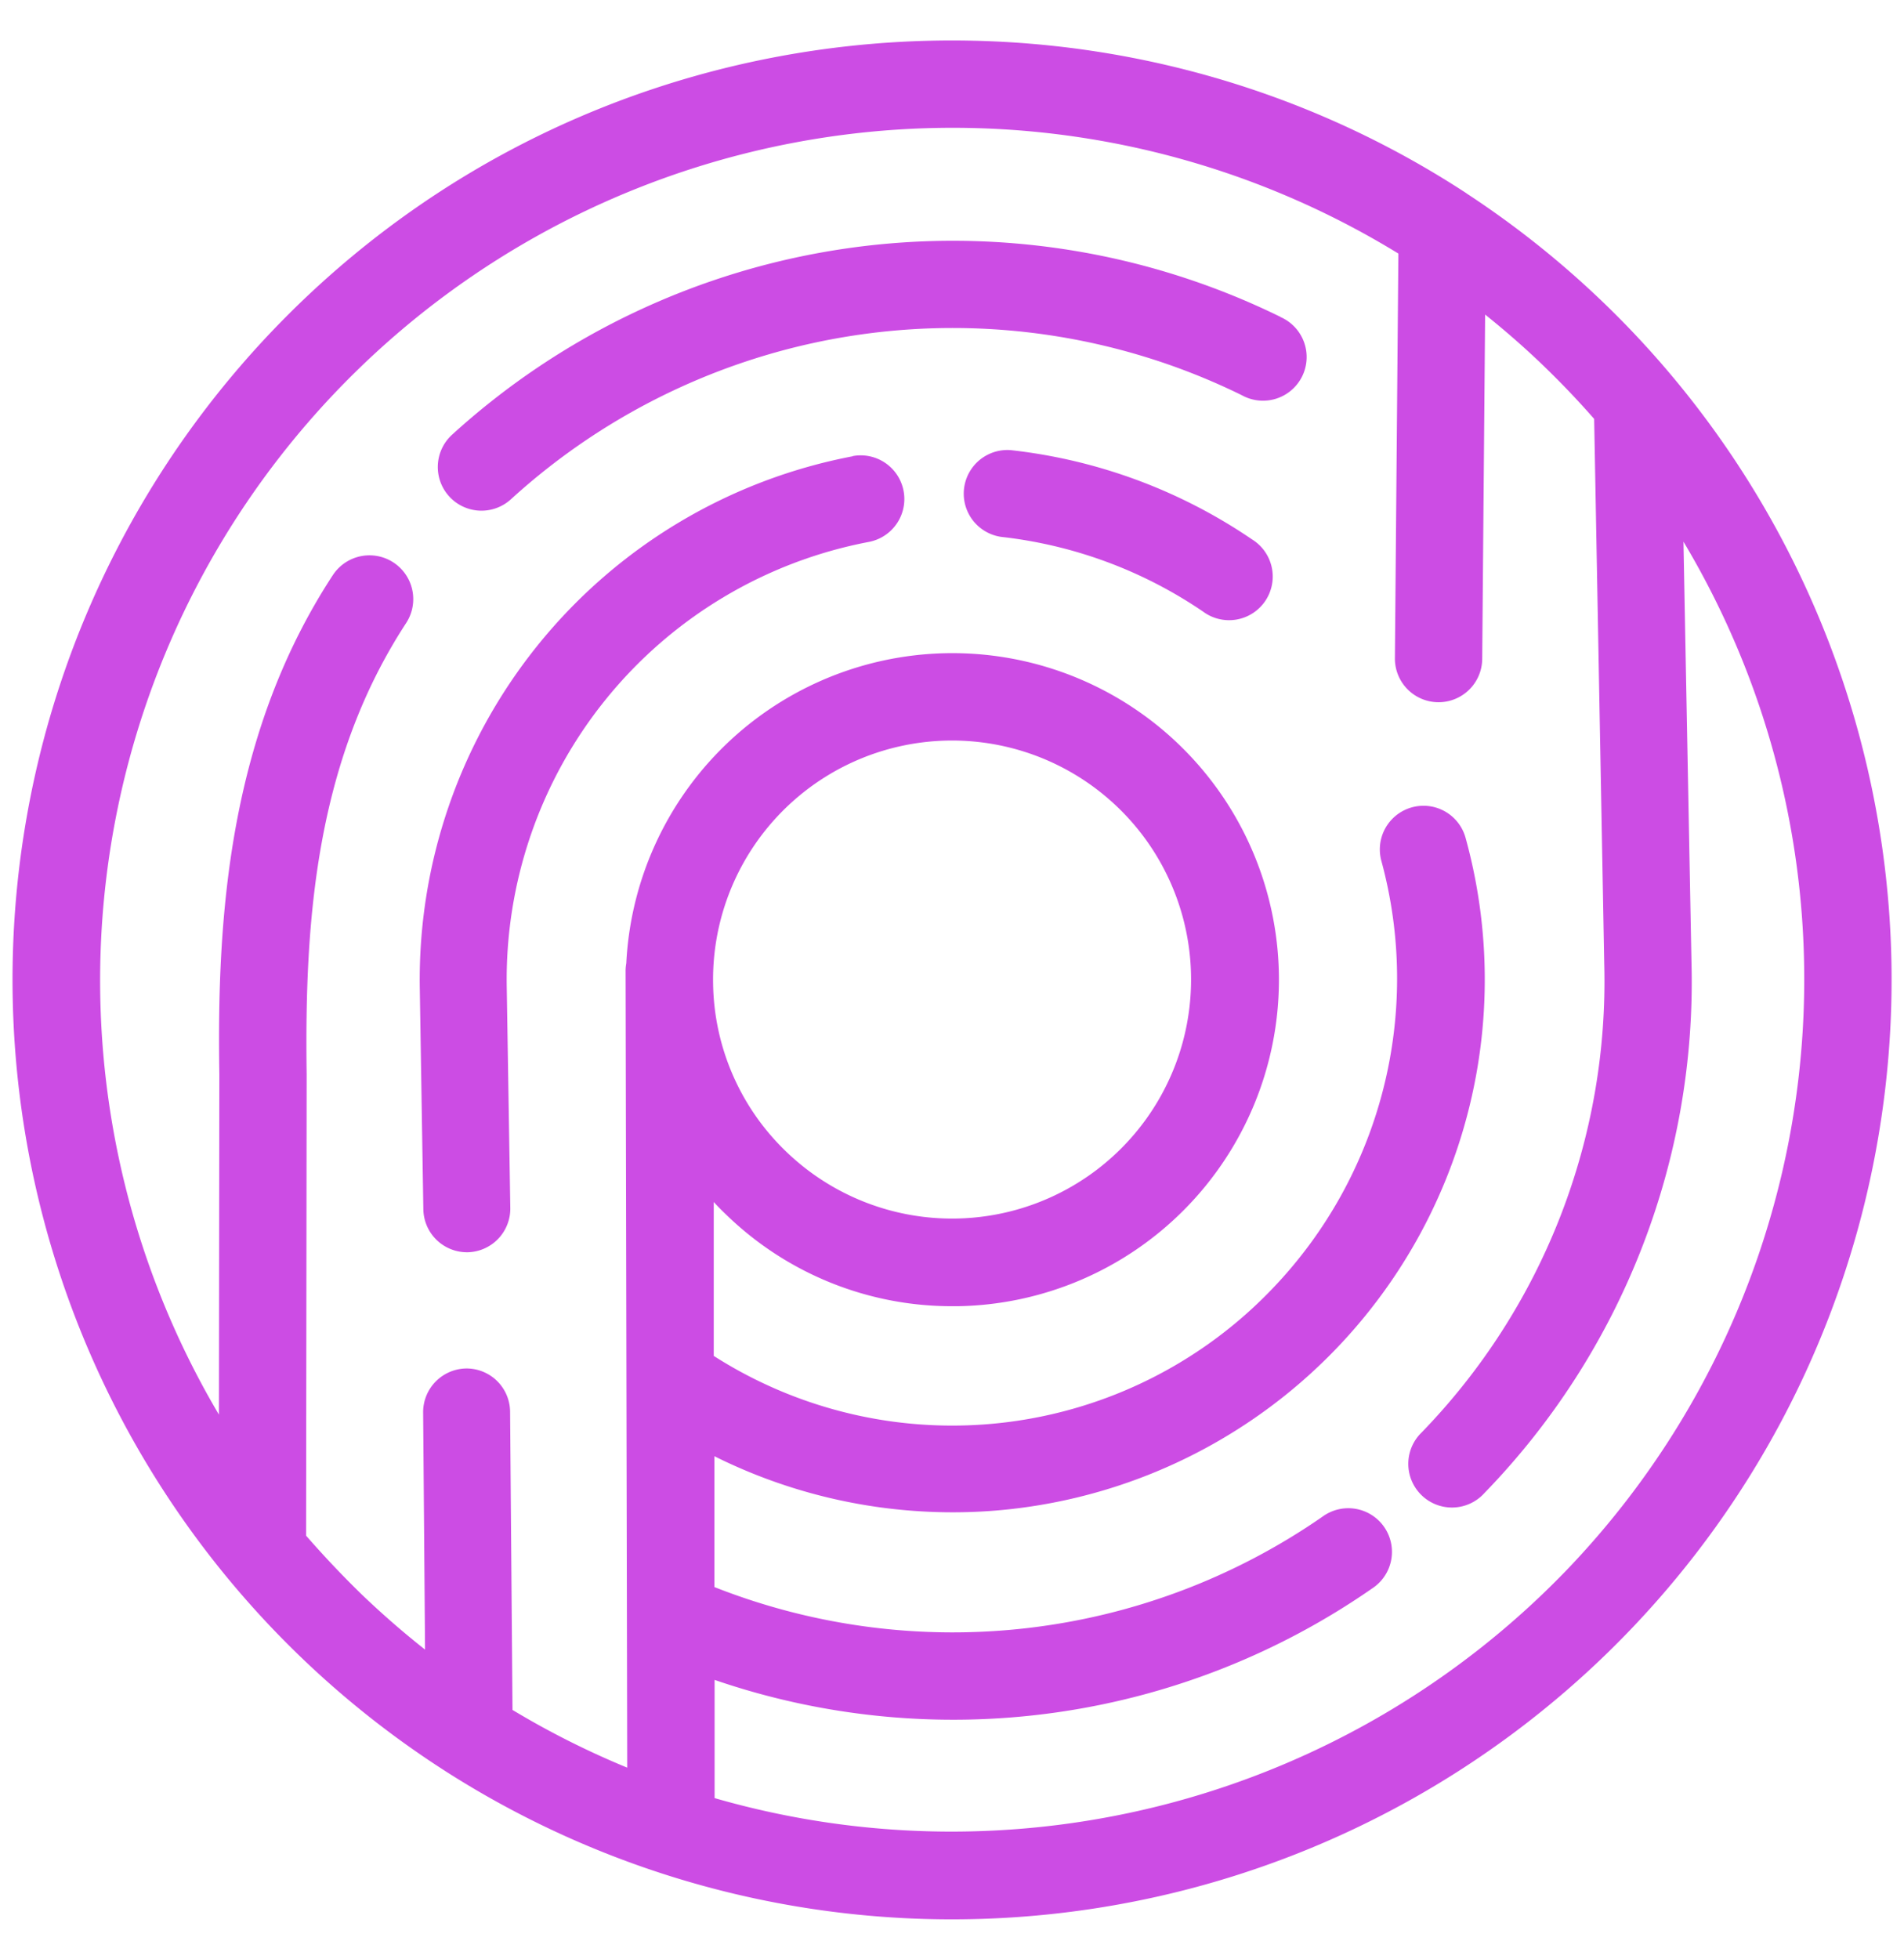 <svg id="Layer_1" data-name="Layer 1" xmlns="http://www.w3.org/2000/svg" viewBox="0 0 268.23 276"><defs><style>.cls-1{fill:#cc4ce4;}</style></defs><path class="cls-1" d="M266.46,135.61A132.45,132.45,0,0,0,206.67,27.29l-.15-.11C154.4-6.89,83.62-.32,38.84,46.11a132.41,132.41,0,0,0,23.78,203.3l.09.06A132.38,132.38,0,0,0,266.46,135.61Zm-45.93,85.74a120.35,120.35,0,0,1-119.86,31.94l0-16.65a103.46,103.46,0,0,0,92.66-12.9,6.15,6.15,0,1,0-7-10.11,91.41,91.41,0,0,1-85.69,9.93l0-18.43a75.19,75.19,0,0,0,33.55,7.9c2.31,0,4.63-.1,6.94-.32A75.05,75.05,0,0,0,206.46,118a6.15,6.15,0,0,0-11.86,3.26,63.1,63.1,0,0,1-15.33,60.25A62.39,62.39,0,0,1,100.55,191l0-21.68q.82.9,1.71,1.74A45.61,45.61,0,0,0,134.09,184h.85a46,46,0,1,0-46.71-48.31,6.13,6.13,0,0,0-.1,1L88.36,249a119.77,119.77,0,0,1-16.16-8.13l-.34-42a6.14,6.14,0,0,0-6.15-6.1h0a6.16,6.16,0,0,0-6.1,6.2l.27,33.4q-4.68-3.69-9.07-7.91-4-3.91-7.69-8.14l.08-65c-.3-21.41,1.2-43.92,14-63.53A6.15,6.15,0,0,0,46.9,81c-14.7,22.44-16.36,48.2-16,70.35l-.06,47.92A120.11,120.11,0,0,1,197,35.72l-.49,57a6.15,6.15,0,0,0,6.1,6.2h.05a6.15,6.15,0,0,0,6.15-6.09l.41-48.52c2.84,2.28,5.61,4.69,8.28,7.27q3.72,3.59,7.08,7.43L226,135.78a91.28,91.28,0,0,1-25.72,66,6.15,6.15,0,1,0,8.85,8.53,103.38,103.38,0,0,0,29.16-74.8L237.16,76.3a120.18,120.18,0,0,1-16.63,145.05ZM100.46,138.6a33.67,33.67,0,1,1,10.29,23.62A33.46,33.46,0,0,1,100.46,138.6Z"/><path class="cls-1" d="M180.39,44.64A104.74,104.74,0,0,0,63.66,61.26,6.15,6.15,0,0,0,72,70.31,92.34,92.34,0,0,1,174.92,55.66a6.15,6.15,0,1,0,5.47-11Z"/><path class="cls-1" d="M176.41,76a75,75,0,0,0-34-12.59,6.15,6.15,0,0,0-1.35,12.22,62.85,62.85,0,0,1,28.42,10.52A6.15,6.15,0,1,0,176.41,76Z"/><path class="cls-1" d="M120.14,64.27a75.06,75.06,0,0,0-61,75.07l.5,31a6.15,6.15,0,0,0,6.15,6.06h.1a6.15,6.15,0,0,0,6-6.24l-.5-31.05a62.75,62.75,0,0,1,51-62.77,6.15,6.15,0,0,0-2.28-12.09Z"/></svg>